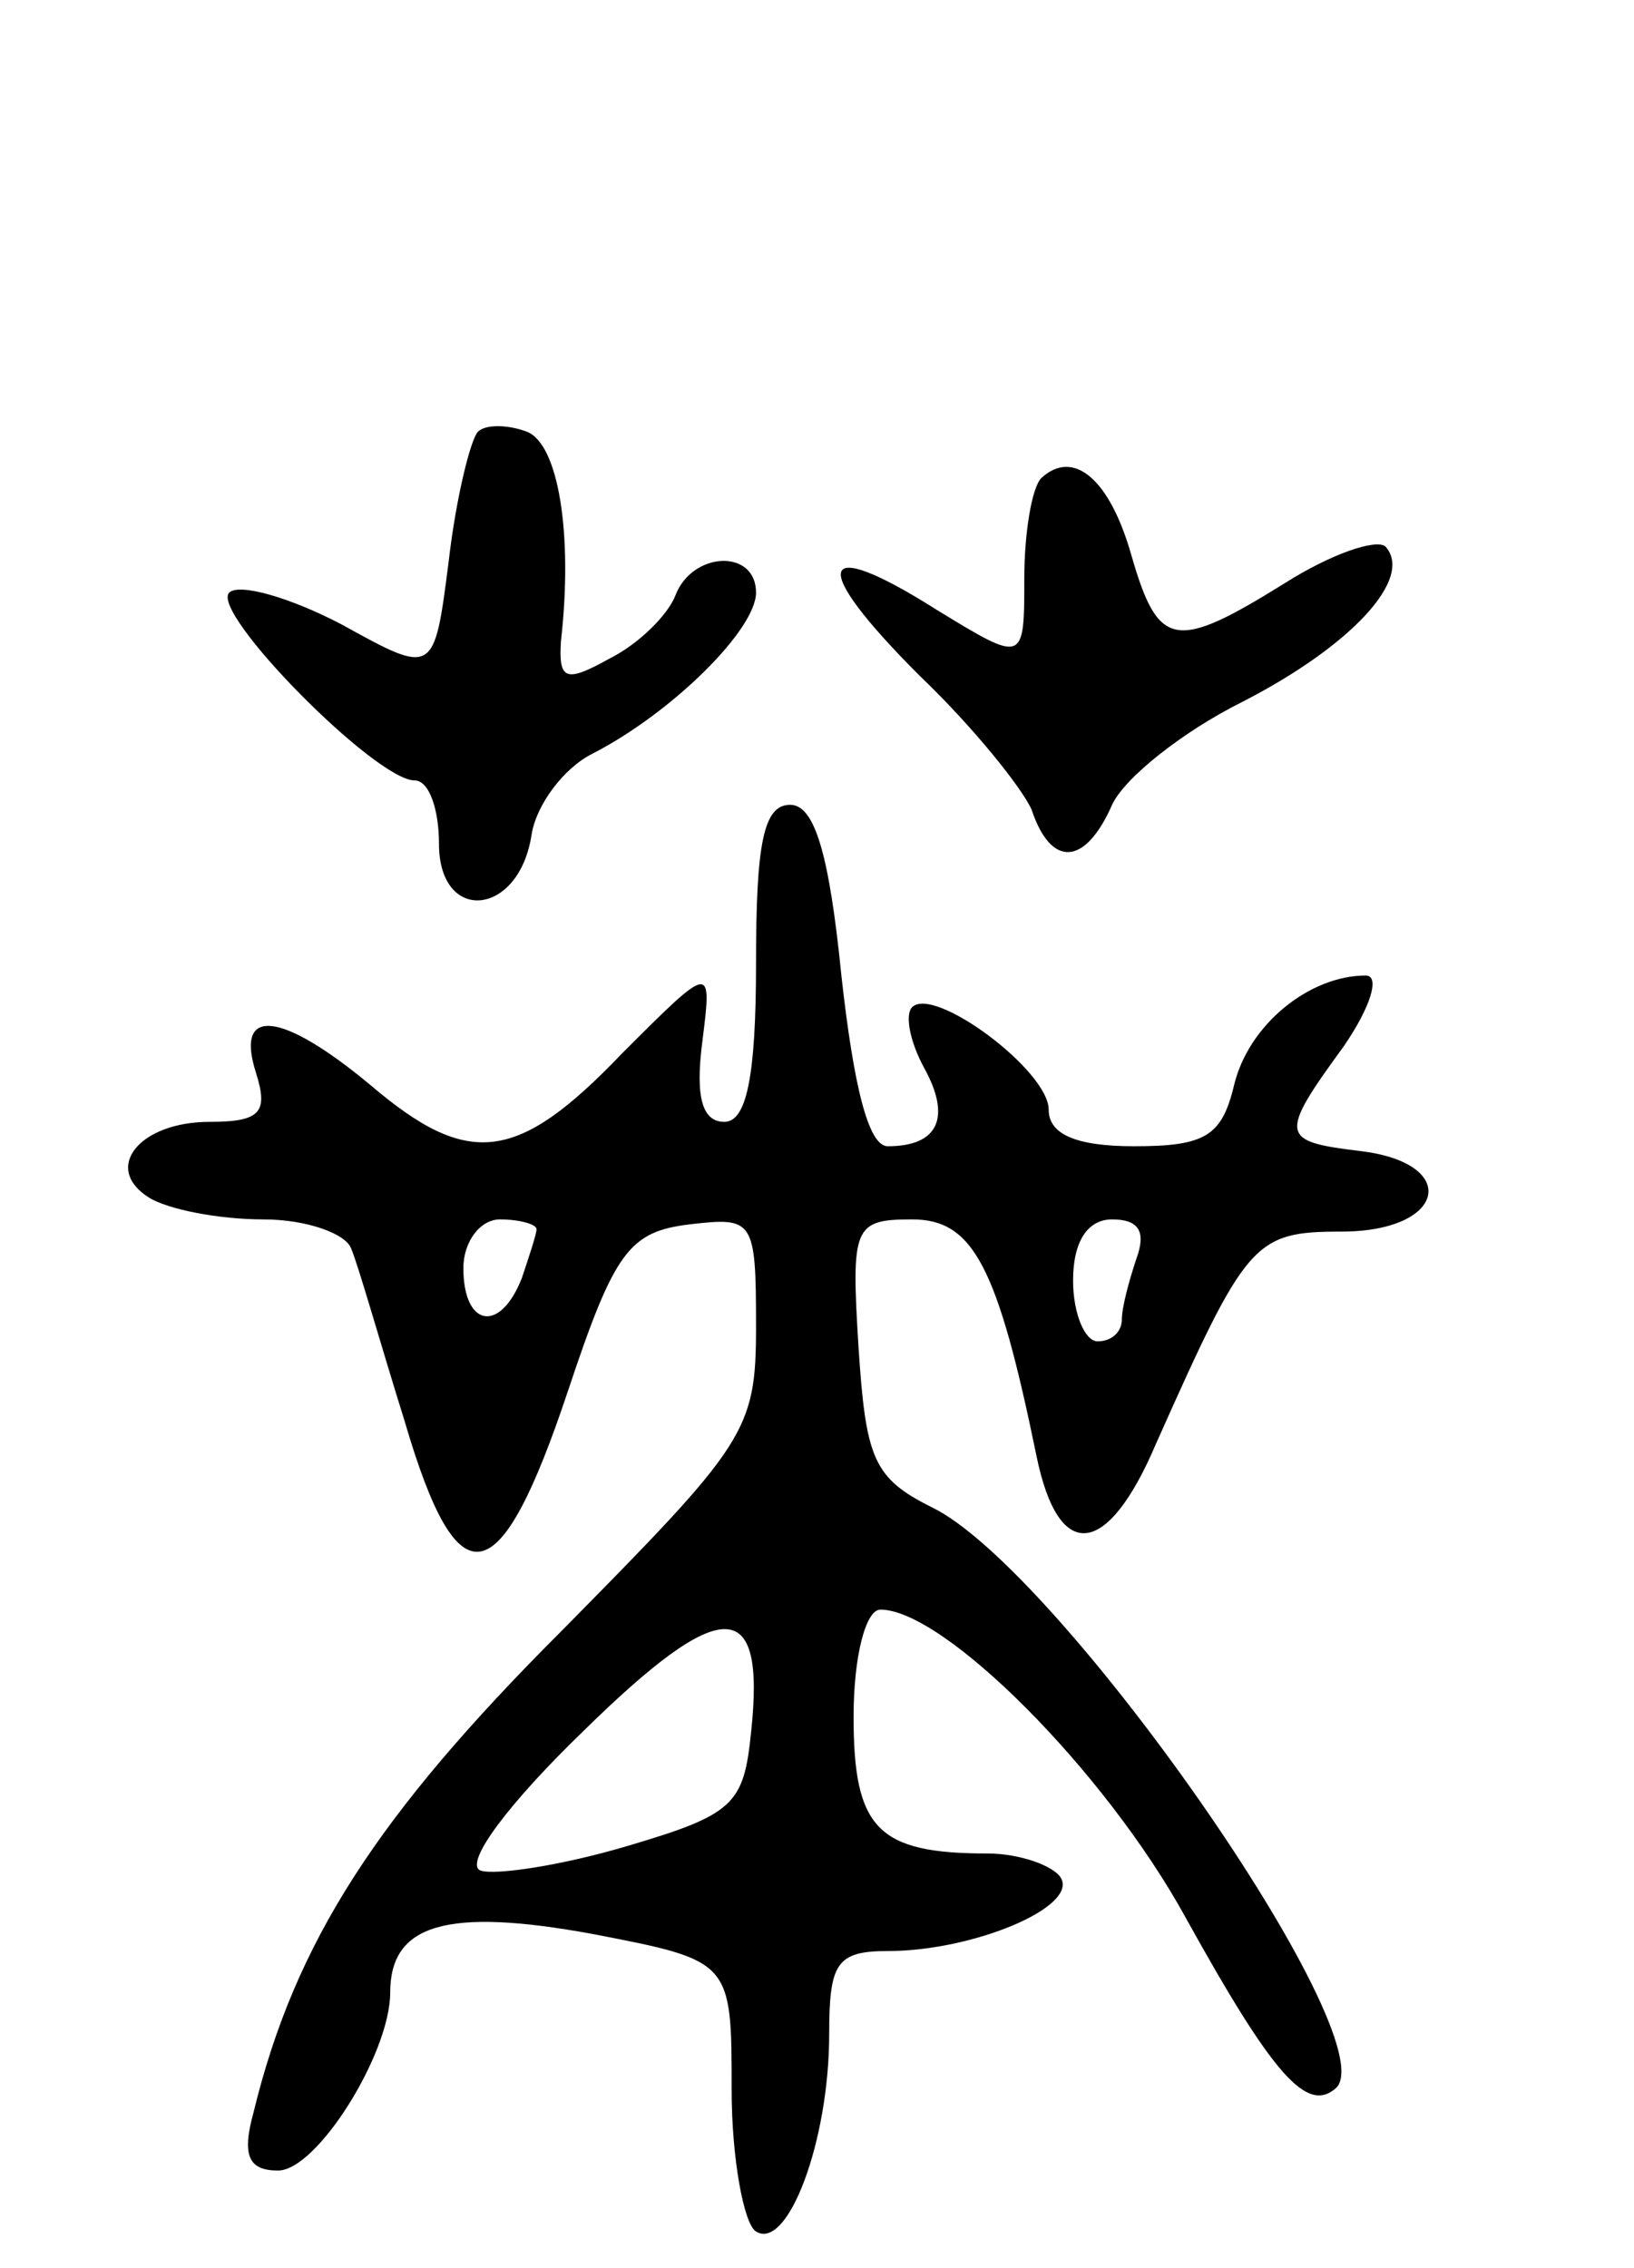 <svg version="1.0" xmlns="http://www.w3.org/2000/svg"
 width="67pt" height="93pt" viewBox="0 0 67 93"
 preserveAspectRatio="xMidYMid meet">
<g transform="translate(0,93) scale(0.1,-0.1)"
fill="#000000" stroke="none">
<path d="M196 753 c-3 -3 -9 -27 -12 -53 -6 -47 -6 -47 -44 -26 -21 11 -42 17
-46 13 -8 -8 60 -77 76 -77 6 0 10 -12 10 -26 0 -33 33 -30 38 4 2 12 13 27
25 33 33 17 67 51 67 66 0 18 -26 17 -33 -1 -3 -8 -15 -20 -27 -26 -18 -10
-21 -9 -20 7 5 44 -1 81 -14 86 -8 3 -17 3 -20 0z"/>
<path d="M427 734 c-4 -4 -7 -23 -7 -41 0 -35 0 -35 -36 -13 -49 31 -53 19 -7
-27 22 -21 42 -46 46 -55 8 -24 22 -23 33 2 5 11 29 30 53 42 45 23 71 51 59
64 -4 3 -22 -3 -41 -15 -45 -28 -52 -27 -63 11 -9 32 -24 44 -37 32z"/>
<path d="M310 535 c0 -47 -4 -65 -13 -65 -9 0 -12 10 -9 33 4 32 4 32 -33 -5
-43 -45 -63 -47 -103 -13 -36 30 -56 33 -47 5 5 -16 2 -20 -19 -20 -29 0 -44
-19 -25 -31 8 -5 29 -9 47 -9 18 0 34 -6 36 -12 3 -7 12 -39 22 -71 22 -75 39
-71 67 13 19 57 25 65 50 68 26 3 27 2 27 -42 0 -43 -4 -48 -80 -125 -75 -75
-109 -127 -126 -197 -5 -18 -2 -24 10 -24 16 0 46 48 46 73 0 28 23 35 83 24
57 -11 57 -11 57 -64 0 -28 5 -55 10 -58 13 -8 30 37 30 81 0 29 3 34 24 34
35 0 78 18 71 30 -3 5 -17 10 -30 10 -45 0 -55 10 -55 56 0 25 5 44 11 44 26
0 92 -66 125 -126 36 -65 50 -81 62 -70 20 21 -114 213 -166 238 -24 12 -27
20 -30 66 -3 49 -2 52 22 52 25 0 35 -19 51 -97 9 -44 29 -42 49 5 37 83 40
87 76 87 43 0 49 28 8 33 -33 4 -34 6 -7 43 11 16 15 29 9 29 -23 0 -48 -20
-54 -45 -5 -21 -12 -25 -41 -25 -24 0 -35 5 -35 15 0 16 -47 51 -56 42 -3 -3
-1 -14 5 -25 11 -20 6 -32 -15 -32 -8 0 -14 25 -19 70 -5 50 -11 70 -21 70
-11 0 -14 -16 -14 -65z m-90 -109 c0 -2 -3 -11 -6 -20 -9 -23 -24 -20 -24 4 0
11 7 20 15 20 8 0 15 -2 15 -4z m246 -12 c-3 -9 -6 -20 -6 -25 0 -5 -4 -9 -10
-9 -5 0 -10 11 -10 25 0 16 6 25 16 25 11 0 14 -5 10 -16z m-158 -194 c-3 -30
-7 -34 -51 -47 -27 -8 -54 -12 -60 -10 -7 3 12 28 42 57 57 56 75 56 69 0z"/>
</g>
</svg>

